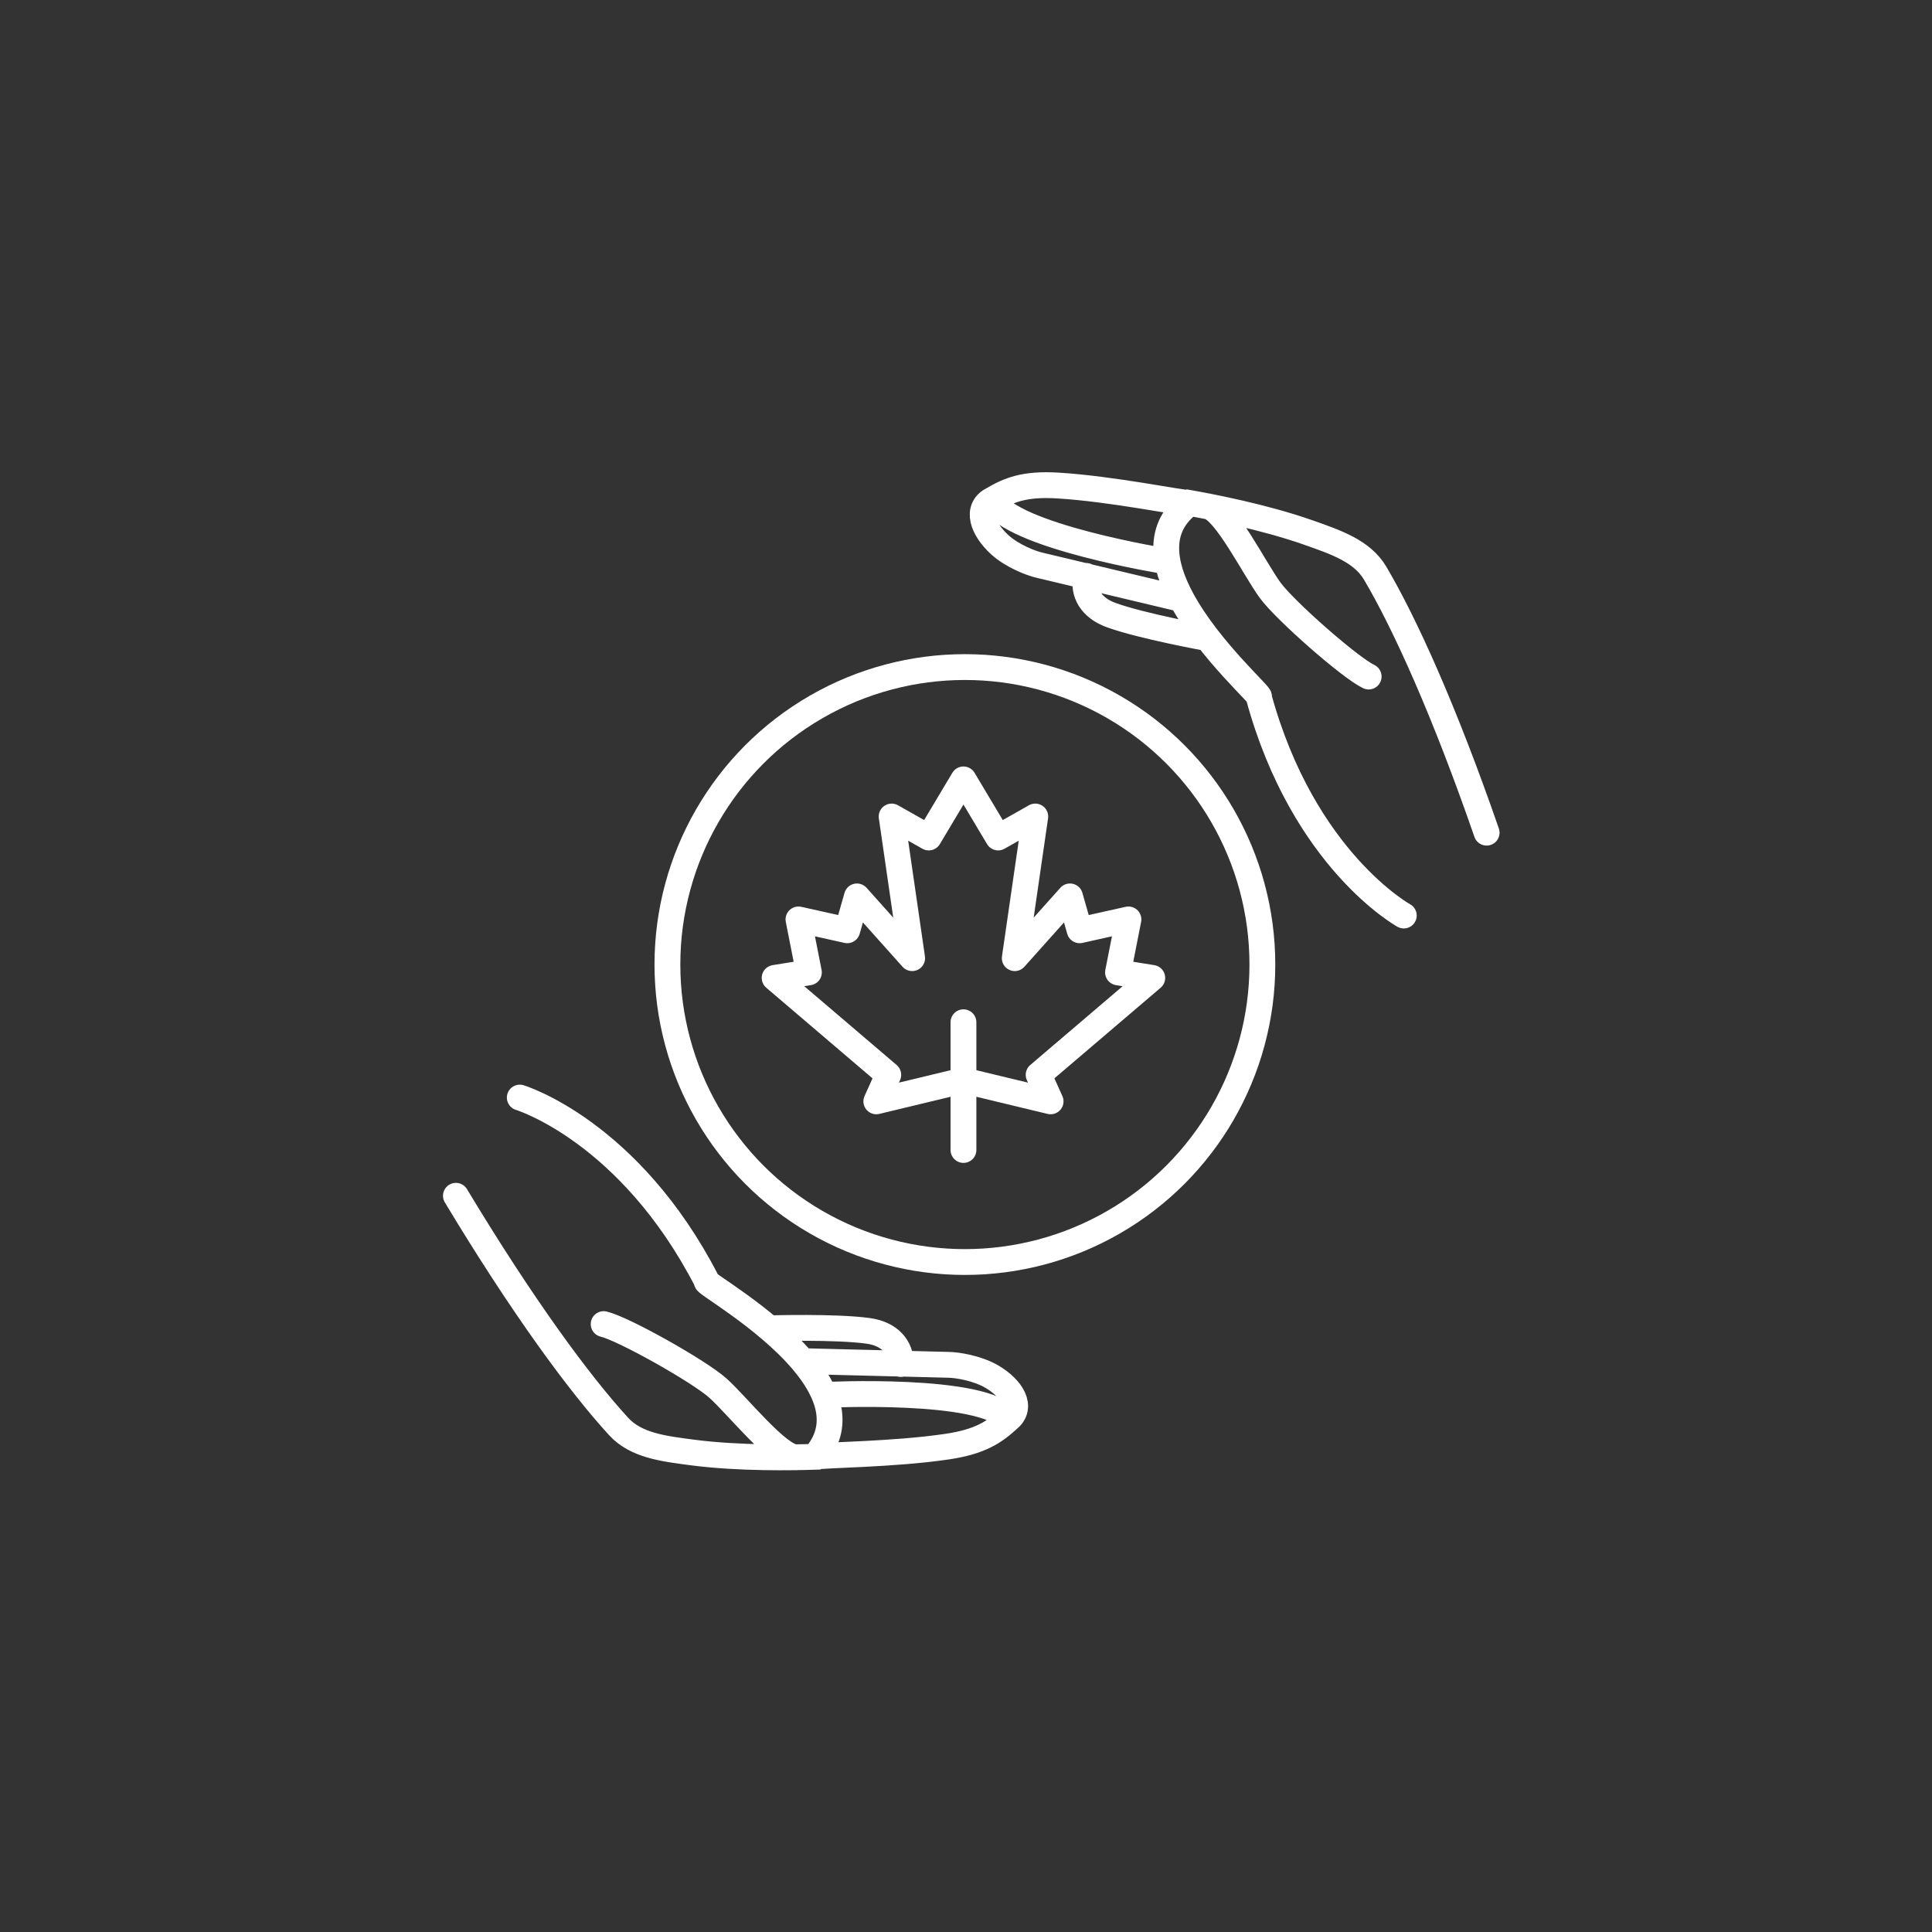 <svg xmlns="http://www.w3.org/2000/svg" xml:space="preserve" id="svg2" width="192" height="192" version="1.1">
  <rect width="100%" height="100%" fill="#333333" stroke="none"/>
  <g id="layer1" transform="translate(0 -860.362)">
    <rect width="100%" height="100%" id="circle4708" y="860,362"
      style="fill:#54688c;fill-opacity:1;fill-rule:evenodd;stroke:none;stroke-opacity:1" />
    <path id="path4710"
      d="M120.008 923.78s-6.5-1.177-9.57-2.287c-2.003-.724-2.86-2.21-2.502-3.899m31.572 33.752s-9.97-5.473-14.414-21.715c.546.116-4.91-4.614-7.665-9.734-1.862-3.462-2.489-7.103.812-9.546 2.059.365 7.343 1.375 11.732 2.916 2.806.984 5.395 1.866 6.694 4.066 2.936 4.972 6.873 13.65 11.073 25.78m-11.724-15.517c-1.83-.861-8.287-6.53-9.78-8.562-1.546-2.105-4.458-7.984-6.175-8.348m-4.034 5.484s-15.683-2.502-17.41-6.145c-1.693.882-.957 2.925.733 4.467 1.243 1.135 3.155 1.868 4.014 2.054l14.065 3.351m.812-9.546c-.81.033-7.675-1.406-13.098-1.738-3.338-.205-4.877.444-6.525 1.412"
      style="fill:none;stroke:#fff;stroke-width:2.566;stroke-linecap:round;stroke-linejoin:miter;stroke-dasharray:none;stroke-opacity:1" />
    <path id="path4712"
      d="M76.442 992.367s6.603-.196 9.836.254c2.11.294 3.255 1.57 3.255 3.296m-37.878-26.48s10.887 3.288 18.599 18.258c-.558 0 5.76 3.497 9.514 7.936 2.54 3.001 3.907 6.433 1.184 9.507-2.09.07-7.47.175-12.082-.423-2.95-.382-5.665-.708-7.392-2.592-3.901-4.256-9.55-11.93-16.171-22.927m14.683 12.752c1.97.463 9.46 4.672 11.341 6.35 1.948 1.74 6.015 6.889 7.77 6.889m2.811-6.2s15.862-.8 18.305 2.406c1.474-1.214.331-3.06-1.642-4.22-1.45-.851-3.473-1.173-4.352-1.177l-14.455-.365m1.184 9.507c.785-.2 7.8-.214 13.173-1.012 3.308-.491 4.68-1.445 6.092-2.733"
      style="fill:none;stroke:#fff;stroke-width:2.566;stroke-linecap:round;stroke-linejoin:miter;stroke-dasharray:none;stroke-opacity:1" />
    <circle id="circle4714" cx="95.89" cy="956.218" r="29.563"
      style="fill:none;fill-rule:evenodd;stroke:#fff;stroke-width:2.566;stroke-linecap:round;stroke-dasharray:none;stroke-dashoffset:6;stroke-opacity:1;stop-color:#000" />
    <path id="path4716"
      d="m95.747 937.817-3.448 5.774-3.69-2.085 2.04 14.076-5.487-6.137-.963 3.368-4.849-1.08 1.038 5.263-3.406.548 11.293 9.633-1.189 2.636 8.66-2.085 8.662 2.085-1.19-2.636 11.294-9.633-3.406-.548 1.037-5.263-4.849 1.08-.962-3.368-5.487 6.137 2.039-14.076-3.689 2.085z"
      style="fill:none;stroke:#fff;stroke-width:2.566;stroke-linecap:round;stroke-linejoin:round;stroke-dasharray:none;stroke-opacity:1" />
    <path id="path4718" d="M95.747 974.646v-12.694"
      style="fill:none;stroke:#fff;stroke-width:2.566;stroke-linecap:round;stroke-linejoin:round;stroke-dasharray:none;stroke-opacity:1" />
  </g>
  <style id="style853" type="text/css">
    .st0 {
      fill: #fff
    }
  </style>
</svg>
